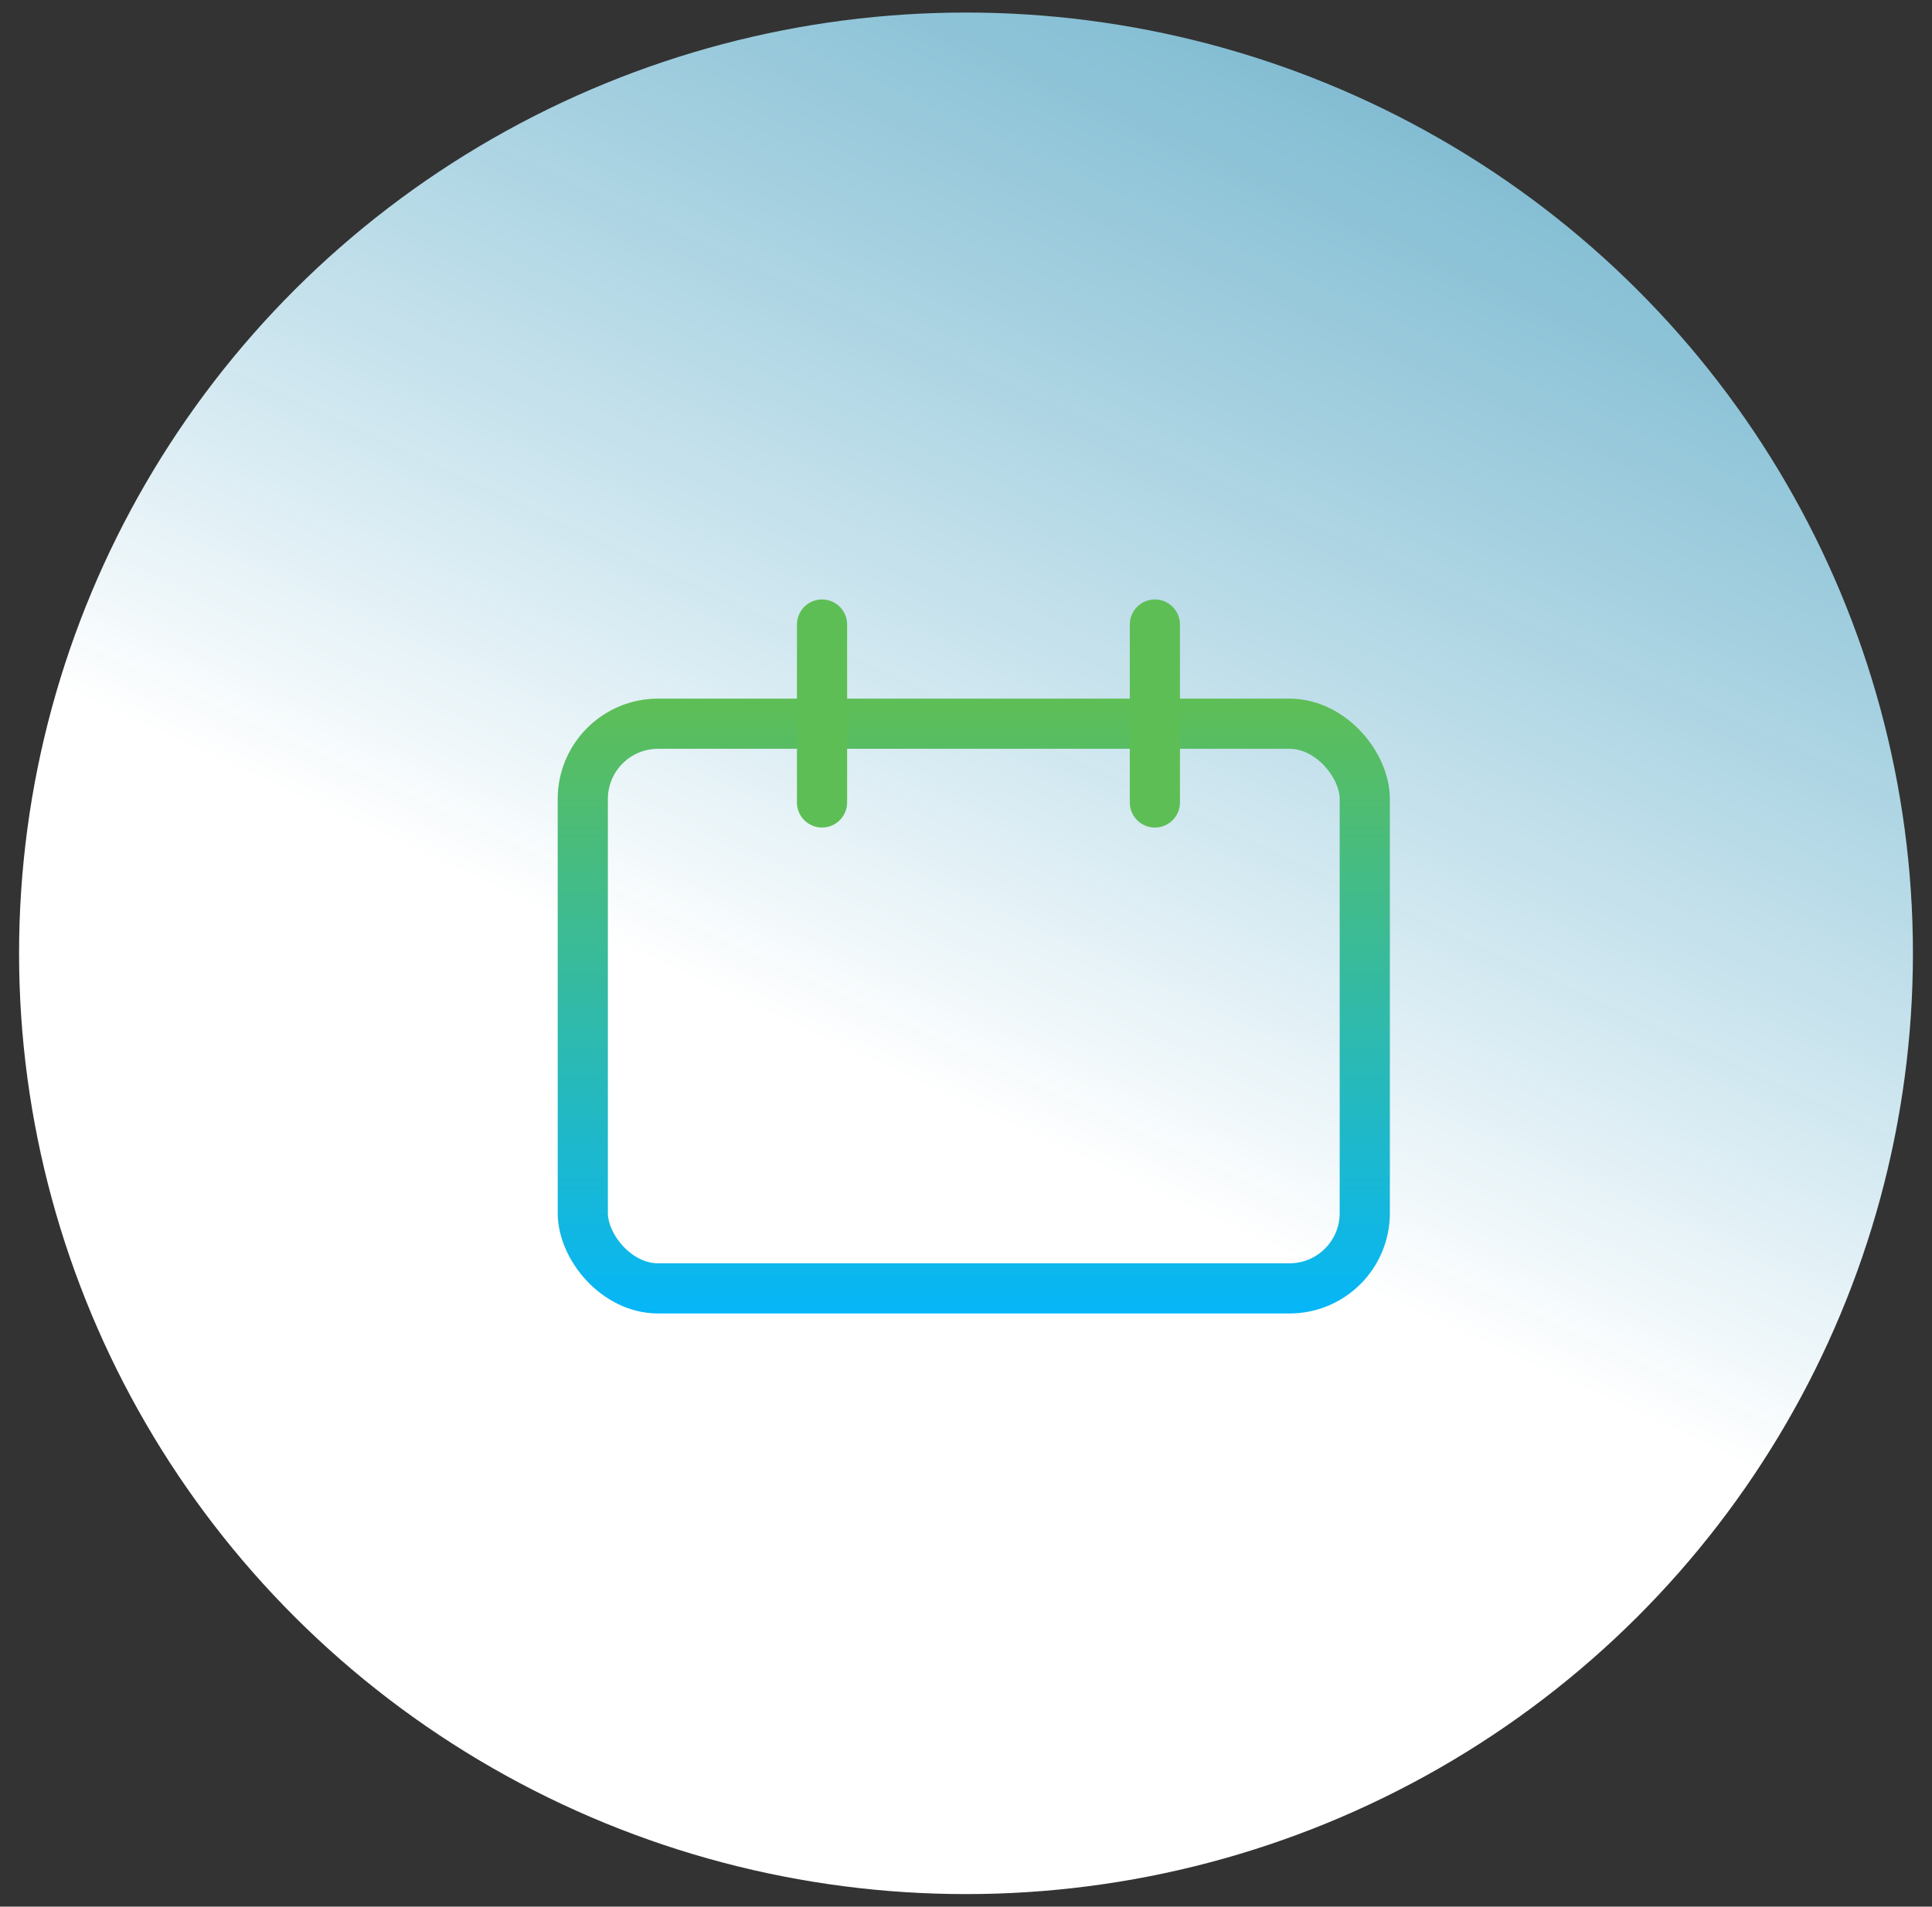 <svg width="77" height="76" viewBox="0 0 77 76" fill="none" xmlns="http://www.w3.org/2000/svg">
<rect x="0" y="0" width="77" height="76" fill="#333333" stroke="none"/>
<ellipse cx="38.5" cy="38" rx="37.74" ry="37.5" fill="url(#paint0_linear_243_23)"/>
<rect x="23.227" y="28.848" width="31.166" height="22.508" rx="3" stroke="url(#paint1_linear_243_23)" stroke-width="2"/>
<line x1="46.028" y1="24.895" x2="46.028" y2="31.986" stroke="url(#paint2_linear_243_23)" stroke-width="2" stroke-linecap="round"/>
<line x1="32.762" y1="24.895" x2="32.762" y2="31.986" stroke="url(#paint3_linear_243_23)" stroke-width="2" stroke-linecap="round"/>
<defs>
<linearGradient id="paint0_linear_243_23" x1="15.353" y1="-125" x2="-91.364" y2="106.397" gradientUnits="userSpaceOnUse">
<stop offset="0.151" stop-color="#05B6F8" stop-opacity="0.5"/>
<stop offset="0.565" stop-color="white"/>
</linearGradient>
<linearGradient id="paint1_linear_243_23" x1="38.81" y1="27.848" x2="38.81" y2="52.356" gradientUnits="userSpaceOnUse">
<stop stop-color="#5EBE56"/>
<stop offset="1" stop-color="#05B6F8"/>
</linearGradient>
<linearGradient id="paint2_linear_243_23" x1="45.028" y1="28.44" x2="44.028" y2="28.44" gradientUnits="userSpaceOnUse">
<stop stop-color="#5EBE56"/>
<stop offset="1" stop-color="#05B6F8"/>
</linearGradient>
<linearGradient id="paint3_linear_243_23" x1="31.762" y1="28.44" x2="30.762" y2="28.44" gradientUnits="userSpaceOnUse">
<stop stop-color="#5EBE56"/>
<stop offset="1" stop-color="#05B6F8"/>
</linearGradient>
</defs>
</svg>
